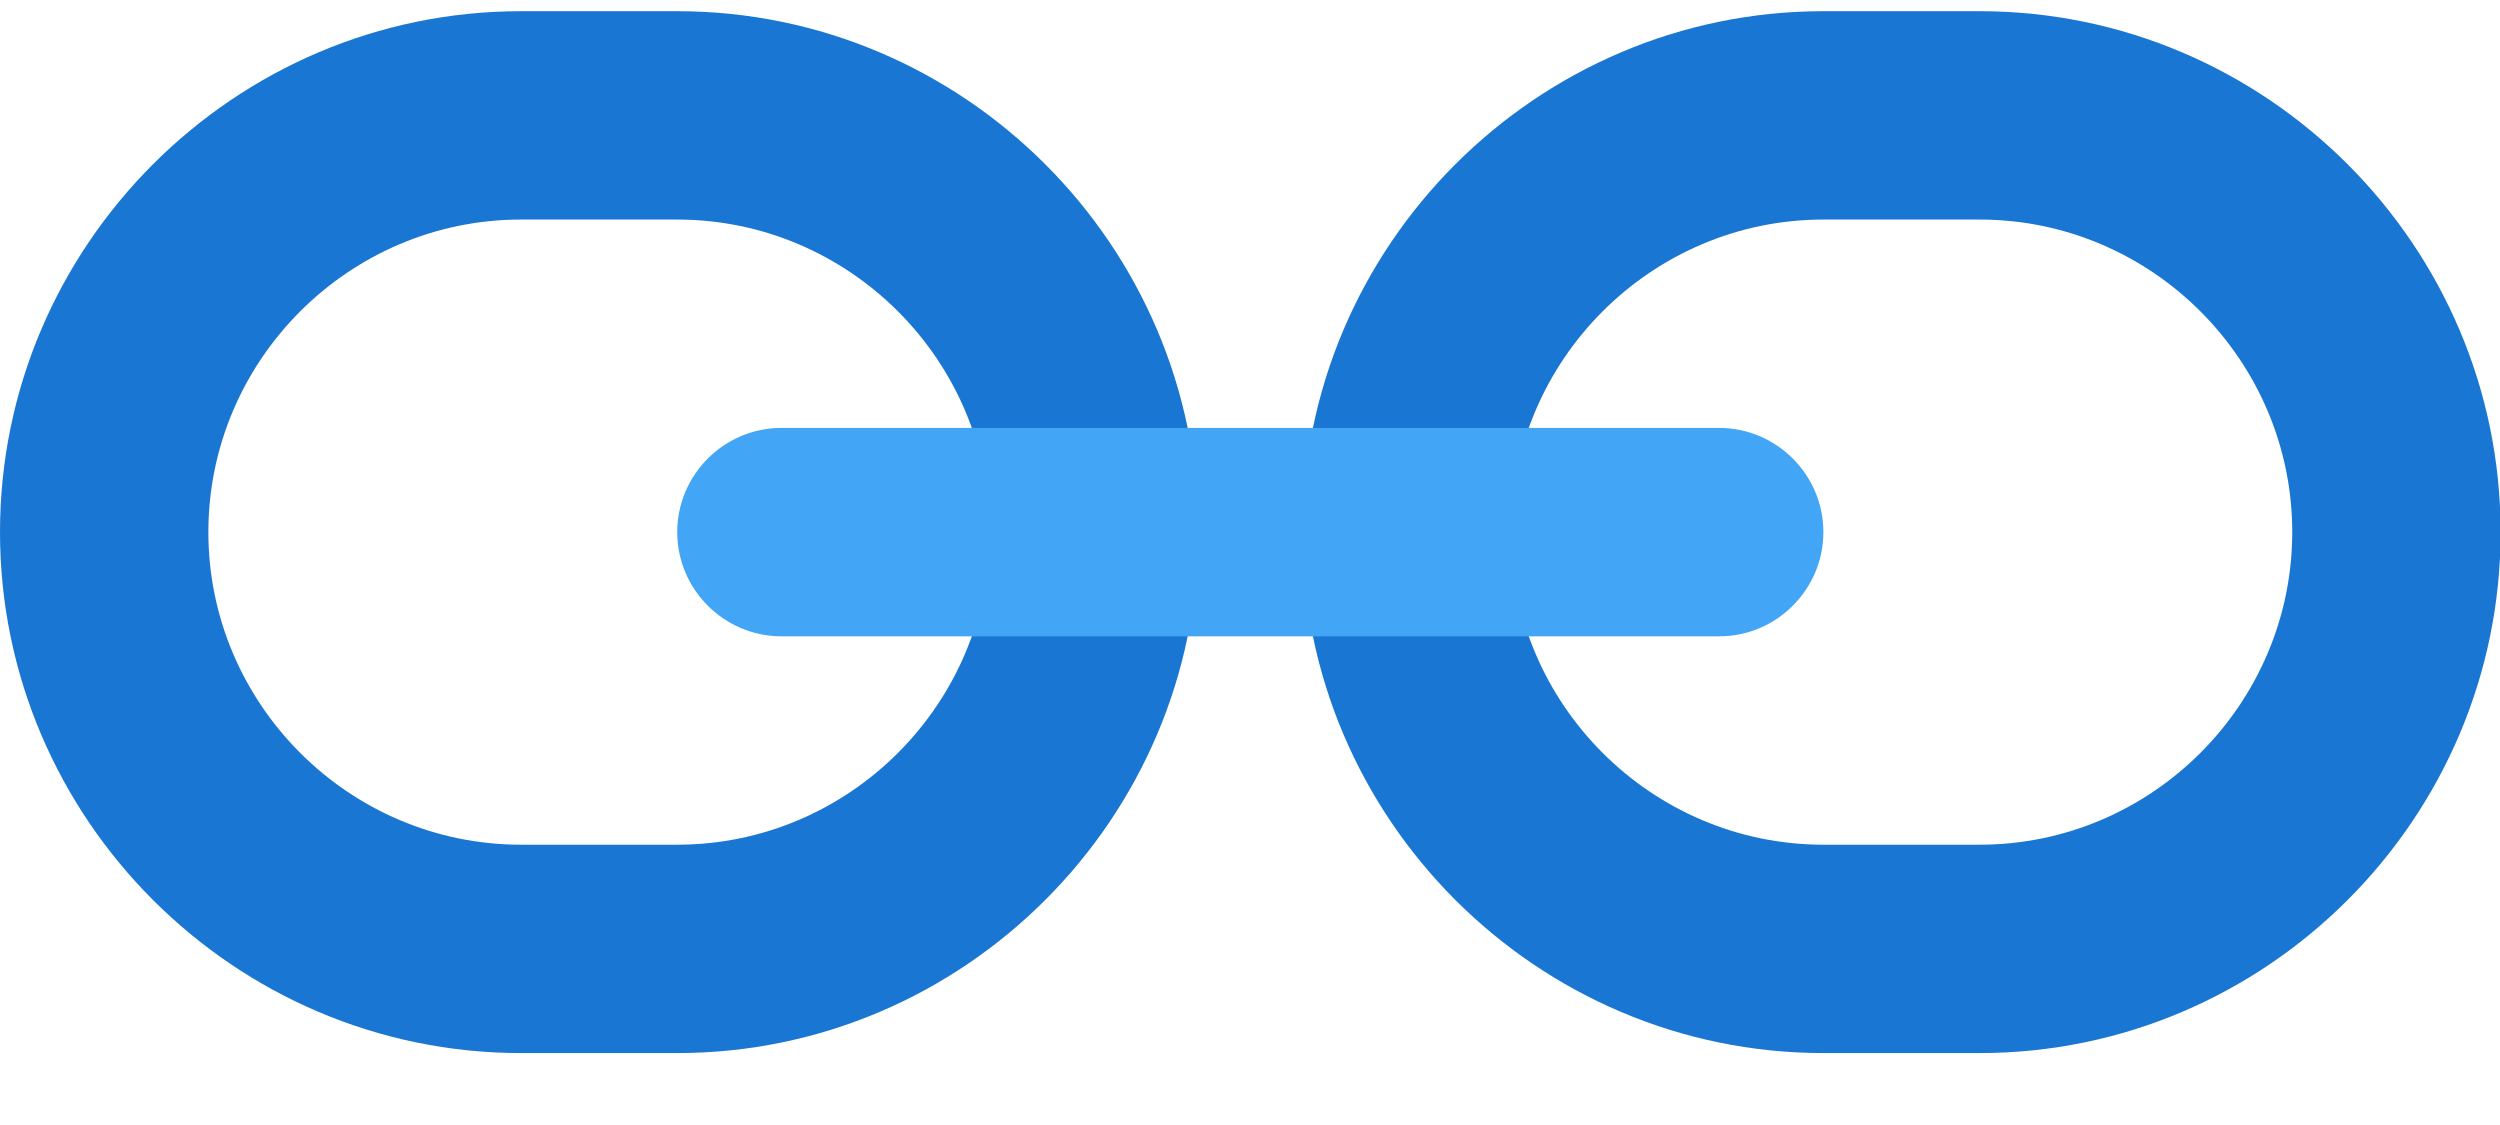 <?xml version="1.0" standalone="no"?><!DOCTYPE svg PUBLIC "-//W3C//DTD SVG 1.1//EN" "http://www.w3.org/Graphics/SVG/1.1/DTD/svg11.dtd"><svg t="1684490294656" class="icon" viewBox="0 0 2275 1024" version="1.1" xmlns="http://www.w3.org/2000/svg" p-id="29557" width="71.094" height="32" xmlns:xlink="http://www.w3.org/1999/xlink"><path d="M1801.5 10.183h-142.222c-260.779 0-474.112 213.333-474.112 474.055s213.333 474.055 474.112 474.055h142.222c260.722 0 474.055-213.333 474.055-474.055S2062.222 10.183 1801.5 10.183z m0 758.5h-142.222c-156.444 0-284.444-128-284.444-284.444s128-284.444 284.444-284.444h142.222c156.444 0 284.444 128 284.444 284.444s-128 284.444-284.444 284.444zM616.277 10.183h-142.222C213.333 10.183 0 223.516 0 484.238s213.333 474.055 474.055 474.055h142.222c260.779 0 474.112-213.333 474.112-474.055S877.056 10.183 616.277 10.183z m0 758.5h-142.222c-156.444 0-284.444-128-284.444-284.444s128-284.444 284.444-284.444h142.222c156.444 0 284.444 128 284.444 284.444s-128 284.444-284.444 284.444z" fill="#1976D2" p-id="29558"></path><path d="M1564.444 389.404h-853.333c-52.167 0-94.834 42.667-94.834 94.834s42.667 94.834 94.834 94.834h853.333c52.167 0 94.834-42.667 94.834-94.834s-42.667-94.834-94.834-94.834z" fill="#42A5F5" p-id="29559"></path></svg>